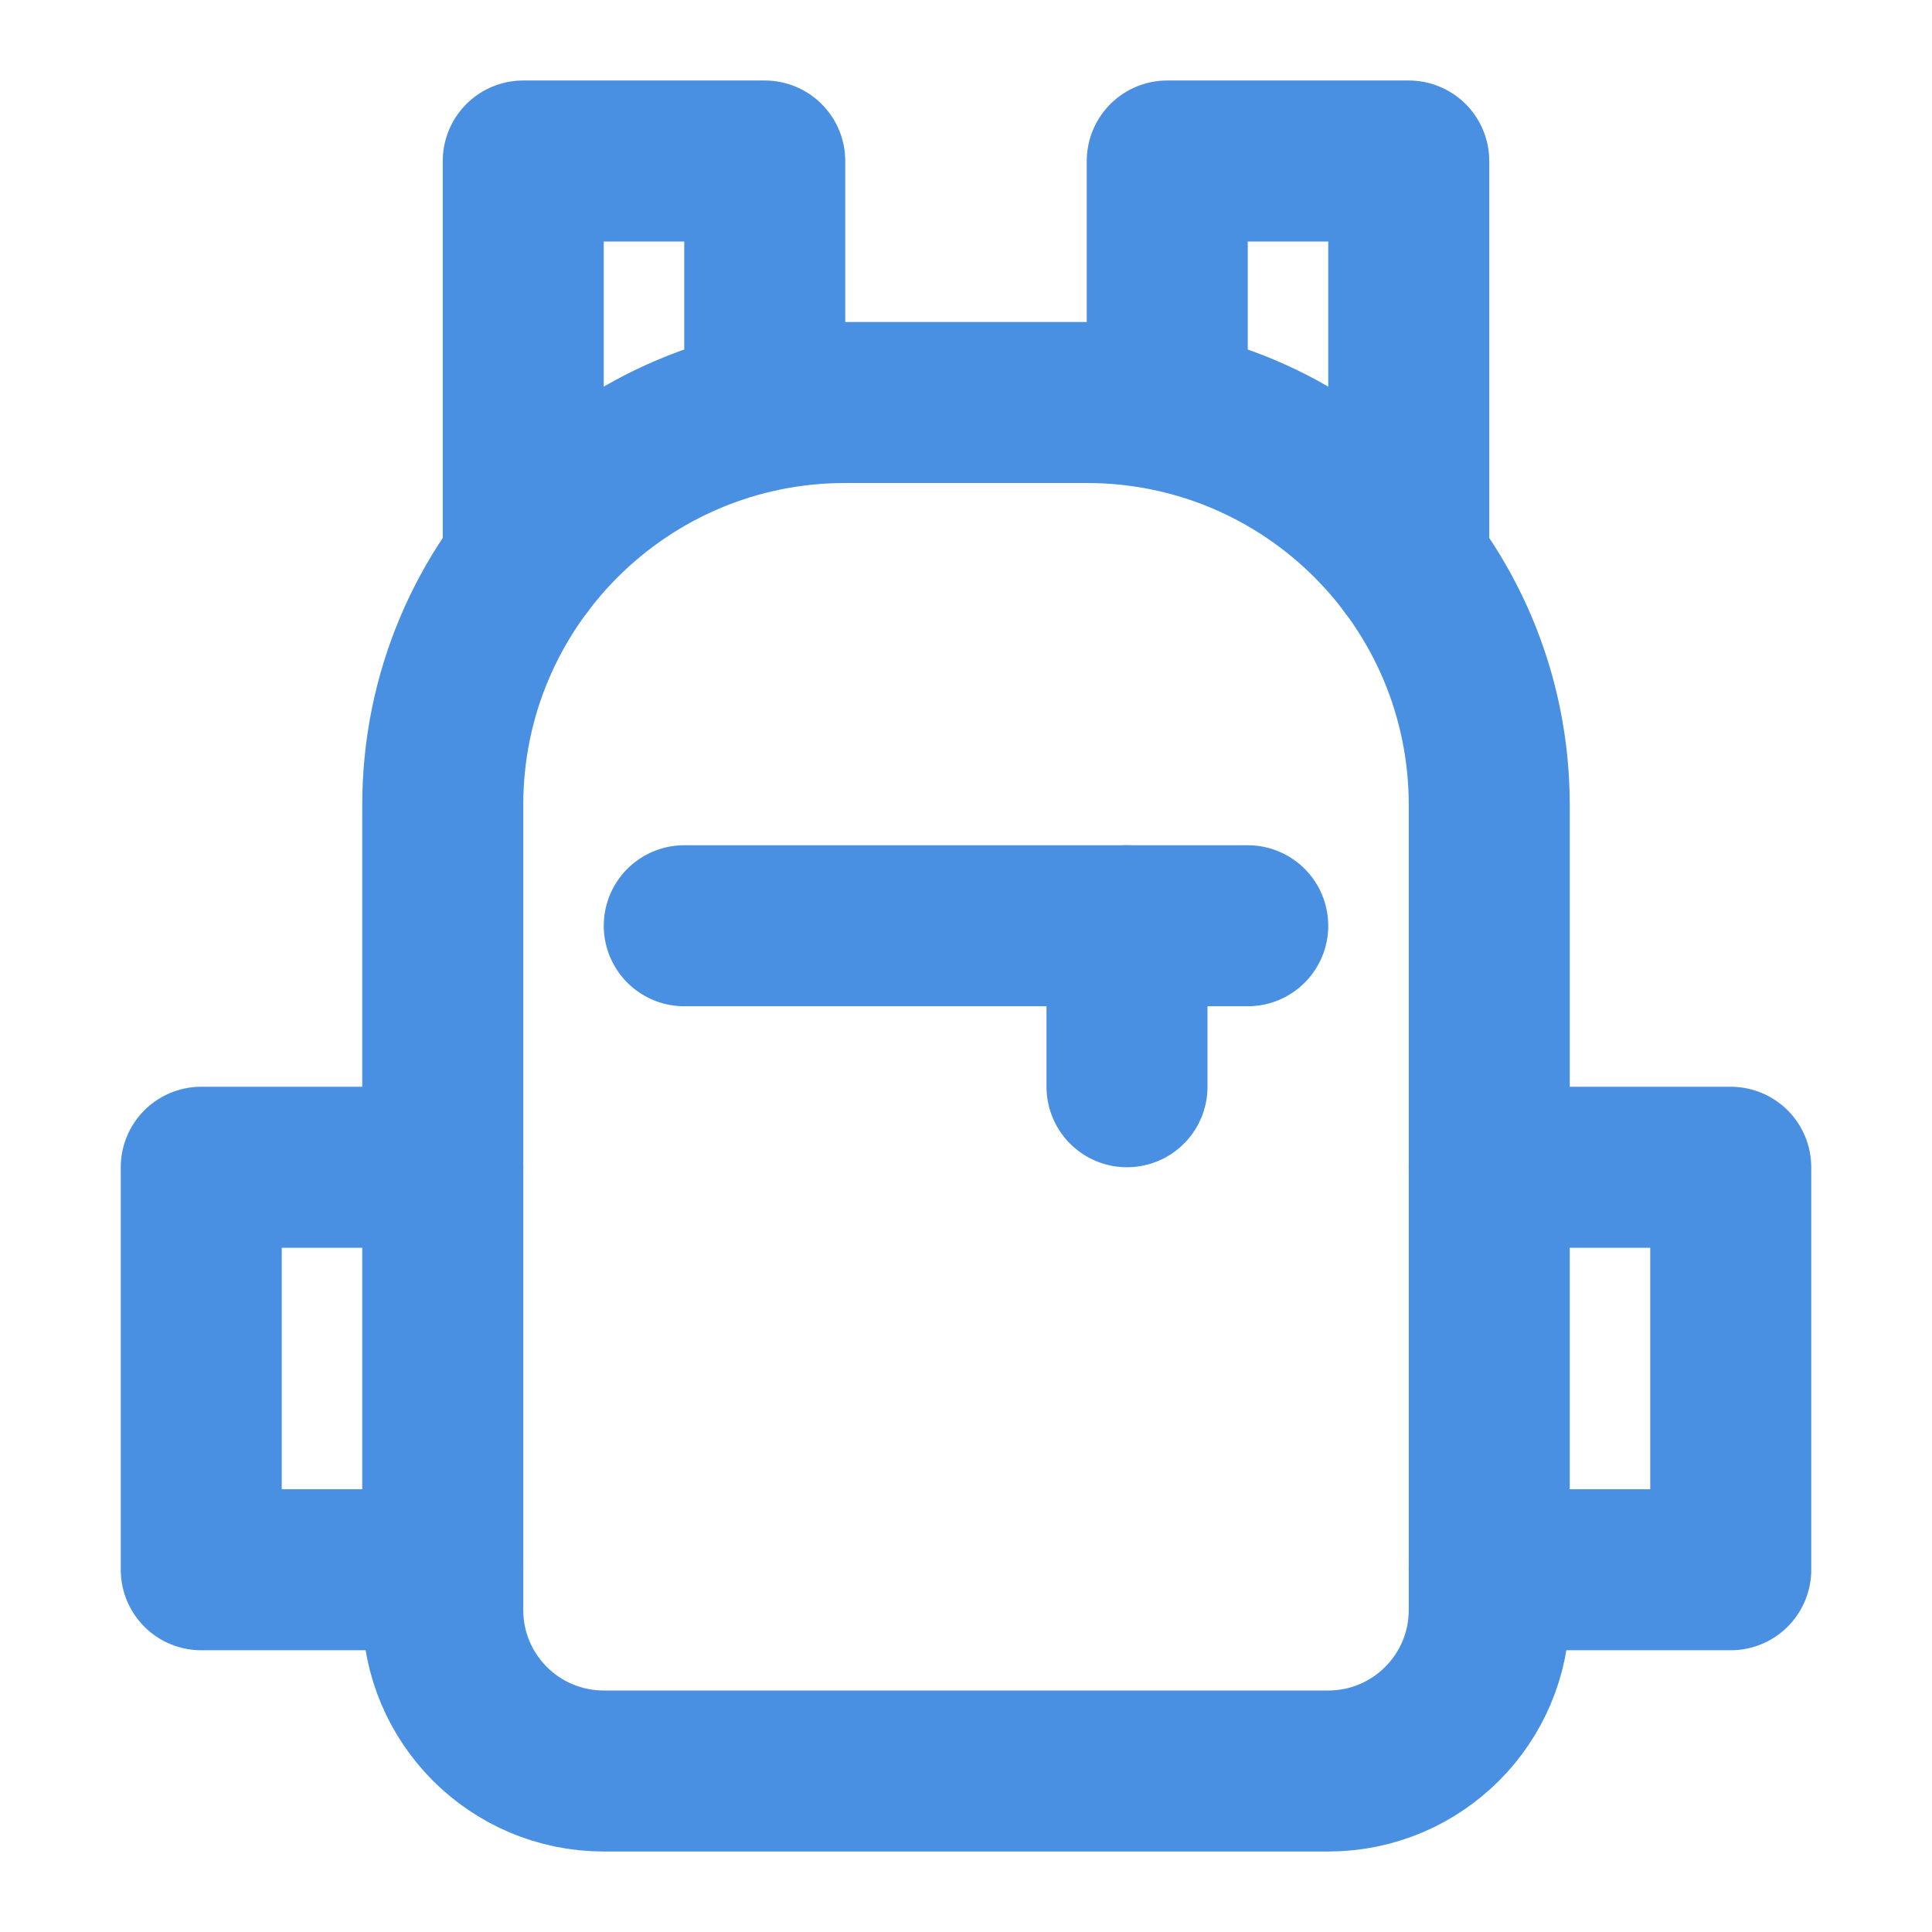 <?xml version="1.0" encoding="UTF-8"?><svg width="21" height="21" viewBox="0 0 48 48" fill="none" xmlns="http://www.w3.org/2000/svg"><path d="M19 9.556V4H13V14" stroke="#4a90e2" stroke-width="4" stroke-linecap="round" stroke-linejoin="round"/><path d="M29 9.556V4H35V14" stroke="#4a90e2" stroke-width="4" stroke-linecap="round" stroke-linejoin="round"/><path d="M11 20C11 14.477 15.477 10 21 10H27C32.523 10 37 14.477 37 20V40C37 42.209 35.209 44 33 44H15C12.791 44 11 42.209 11 40V20Z" fill="none" stroke="#4a90e2" stroke-width="4" stroke-linecap="round" stroke-linejoin="round"/><path d="M11 29H5V39H11" stroke="#4a90e2" stroke-width="4" stroke-linecap="round" stroke-linejoin="round"/><path d="M37 29H43V39H37" stroke="#4a90e2" stroke-width="4" stroke-linecap="round" stroke-linejoin="round"/><path d="M28 23V27" stroke="#4a90e2" stroke-width="4" stroke-linecap="round" stroke-linejoin="round"/><path d="M17 23H27.5H31" stroke="#4a90e2" stroke-width="4" stroke-linecap="round" stroke-linejoin="round"/></svg>